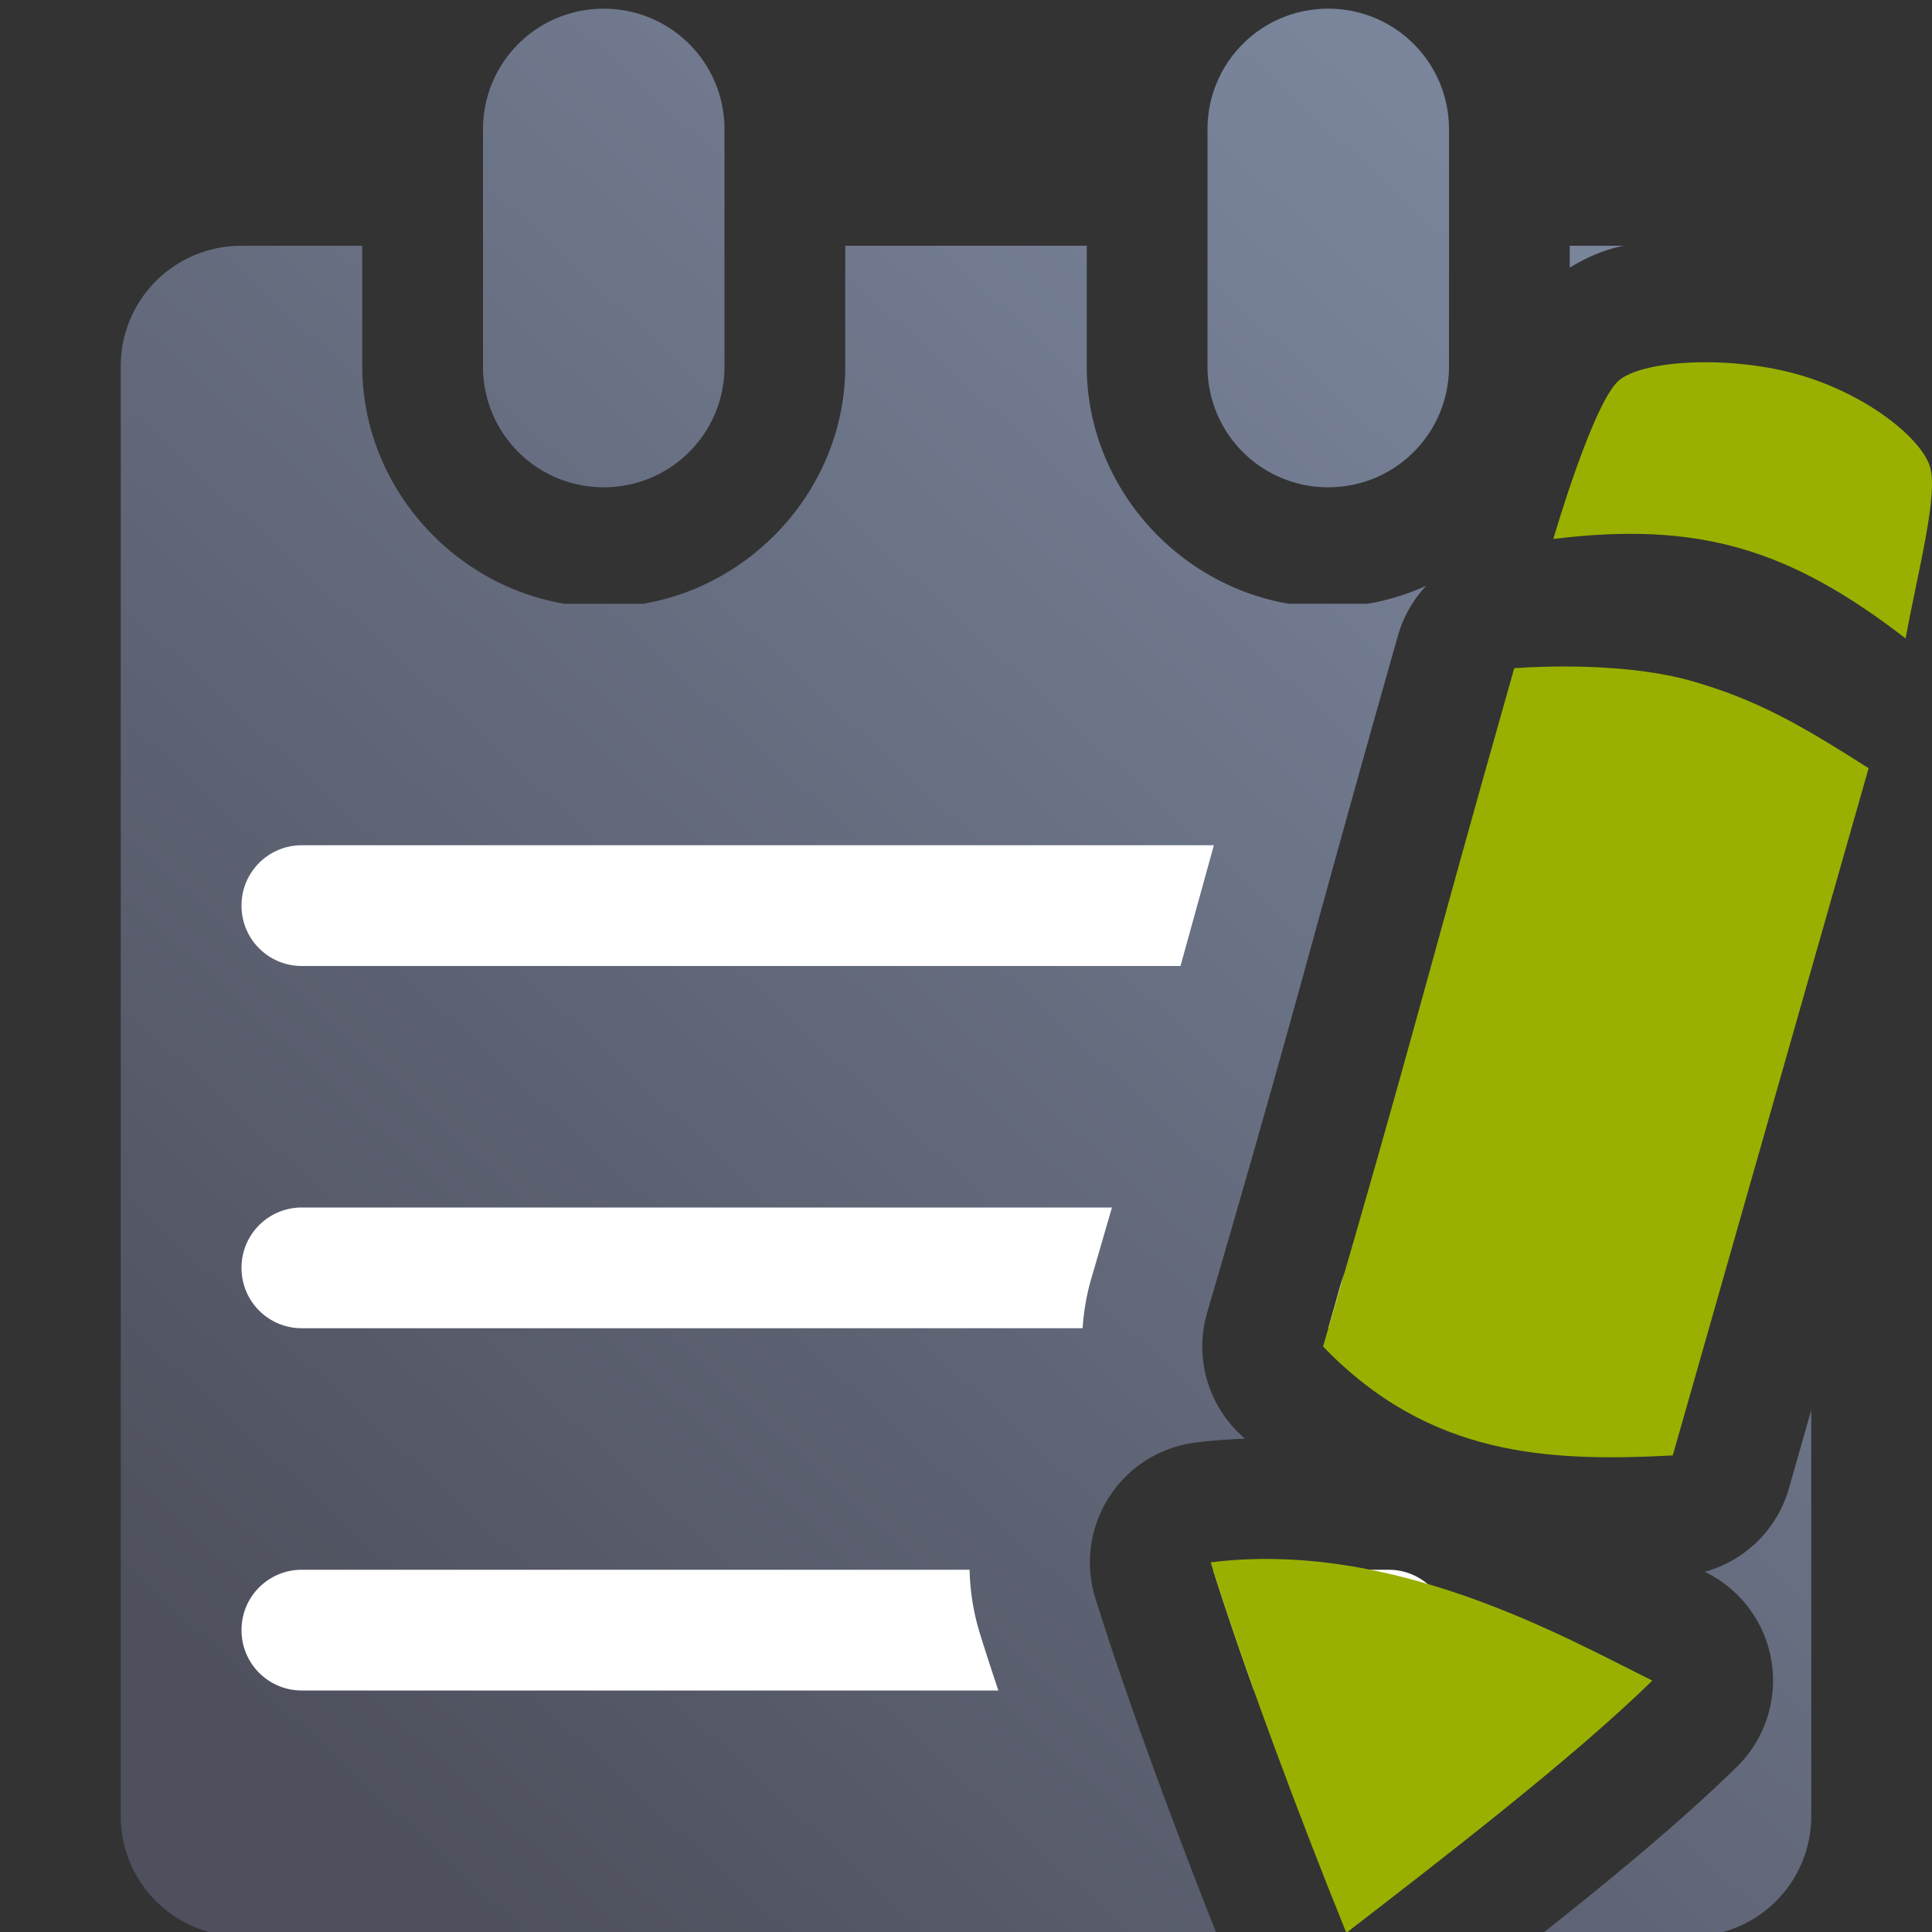 <?xml version="1.0" encoding="UTF-8" standalone="no"?>
<!-- Created with Inkscape (http://www.inkscape.org/) -->

<svg
   xmlns:dc="http://purl.org/dc/elements/1.1/"
   xmlns:cc="http://creativecommons.org/ns#"
   xmlns:rdf="http://www.w3.org/1999/02/22-rdf-syntax-ns#"
   xmlns:svg="http://www.w3.org/2000/svg"
   xmlns="http://www.w3.org/2000/svg"
   xmlns:xlink="http://www.w3.org/1999/xlink"
   xmlns:sodipodi="http://sodipodi.sourceforge.net/DTD/sodipodi-0.dtd"
   xmlns:inkscape="http://www.inkscape.org/namespaces/inkscape"
   width="400"
   height="400"
   viewBox="0 0 400 400"
   id="svg4201"
   version="1.1"
   inkscape:version="0.91 r13725"
   sodipodi:docname="raster_16.svg"
   inkscape:export-filename="C:\Users\johannes\Desktop\notepad2.png"
   inkscape:export-xdpi="3.5989714"
   inkscape:export-ydpi="3.5989714">
  <rect x="0" y="0" width="400" height="400" fill="#333333" stroke="none"/>
  <defs
     id="defs4203">
    <inkscape:perspective
       sodipodi:type="inkscape:persp3d"
       inkscape:vp_x="0 : 200 : 1"
       inkscape:vp_y="0 : 1000 : 0"
       inkscape:vp_z="400 : 200 : 1"
       inkscape:persp3d-origin="200 : 133.33334 : 1"
       id="perspective4284" />
    <linearGradient
       id="linearGradient3875">
      <stop
         style="stop-color:#ffffff;stop-opacity:1;"
         offset="0"
         id="stop3877" />
      <stop
         id="stop3885"
         offset="0.208"
         style="stop-color:#ffffff;stop-opacity:0.506;" />
      <stop
         id="stop3883"
         offset="0.951"
         style="stop-color:#ffffff;stop-opacity:1;" />
      <stop
         style="stop-color:#ffffff;stop-opacity:0;"
         offset="1"
         id="stop3879" />
    </linearGradient>
    <linearGradient
       id="linearGradient3889">
      <stop
         style="stop-color:#eeeeec;stop-opacity:1;"
         offset="0"
         id="stop3891" />
      <stop
         style="stop-color:#ffffff;stop-opacity:1;"
         offset="1"
         id="stop3893" />
    </linearGradient>
    <linearGradient
       id="linearGradient4761">
      <stop
         id="stop4769"
         offset="0"
         style="stop-color:#ffffff;stop-opacity:1;" />
      <stop
         id="stop4775"
         offset="0.504"
         style="stop-color:#ffffff;stop-opacity:1;" />
      <stop
         id="stop4771"
         offset="1"
         style="stop-color:#ffffff;stop-opacity:0.067;" />
    </linearGradient>
    <linearGradient
       id="linearGradient3796">
      <stop
         style="stop-color:#3465a4;stop-opacity:1;"
         offset="0"
         id="stop3798" />
      <stop
         style="stop-color:#252525;stop-opacity:1;"
         offset="1"
         id="stop3800" />
    </linearGradient>
    <linearGradient
       id="linearGradient3812">
      <stop
         style="stop-color:#fce94f;stop-opacity:1;"
         offset="0"
         id="stop3814" />
      <stop
         style="stop-color:#fcaf3e;stop-opacity:1;"
         offset="1"
         id="stop3816" />
    </linearGradient>
    <linearGradient
       id="linearGradient2116">
      <stop
         id="stop2118"
         offset="0"
         style="stop-color:#ffffff;stop-opacity:1;" />
      <stop
         id="stop2120"
         offset="1"
         style="stop-color:#ffffff;stop-opacity:0;" />
    </linearGradient>
    <linearGradient
       id="linearGradient5280">
      <stop
         id="stop5282"
         offset="0"
         style="stop-color:#555753;stop-opacity:0.011;" />
      <stop
         style="stop-color:#555753;stop-opacity:0.226;"
         offset="0.002"
         id="stop5310" />
      <stop
         style="stop-color:#555753;stop-opacity:0.012;"
         offset="0.004"
         id="stop5306" />
      <stop
         style="stop-color:#555753;stop-opacity:0.012;"
         offset="0.008"
         id="stop5304" />
      <stop
         style="stop-color:#555753;stop-opacity:0.073;"
         offset="0.016"
         id="stop5302" />
      <stop
         style="stop-color:#555753;stop-opacity:0.016;"
         offset="0.031"
         id="stop5298" />
      <stop
         style="stop-color:#555753;stop-opacity:0.011;"
         offset="0.062"
         id="stop5296" />
      <stop
         style="stop-color:#555753;stop-opacity:0.367;"
         offset="0.125"
         id="stop5294" />
      <stop
         style="stop-color:#555753;stop-opacity:0.006;"
         offset="0.25"
         id="stop5290" />
      <stop
         style="stop-color:#555753;stop-opacity:0.023;"
         offset="0.5"
         id="stop5288" />
      <stop
         id="stop5292"
         offset="0.75"
         style="stop-color:#555753;stop-opacity:0.198;" />
      <stop
         style="stop-color:#555753;stop-opacity:0.181;"
         offset="0.875"
         id="stop5300" />
      <stop
         id="stop5308"
         offset="0.938"
         style="stop-color:#555753;stop-opacity:0.288;" />
      <stop
         id="stop5284"
         offset="1"
         style="stop-color:#555753;stop-opacity:0.073;" />
    </linearGradient>
    <linearGradient
       id="linearGradient5348">
      <stop
         id="stop5350"
         offset="0"
         style="stop-color:#729fcf;stop-opacity:0;" />
      <stop
         style="stop-color:#729fcf;stop-opacity:0.175;"
         offset="0.142"
         id="stop5368" />
      <stop
         style="stop-color:#729fcf;stop-opacity:0.429;"
         offset="0.247"
         id="stop5366" />
      <stop
         id="stop5394"
         offset="0.278"
         style="stop-color:#729fcf;stop-opacity:0.392;" />
      <stop
         style="stop-color:#729fcf;stop-opacity:0.392;"
         offset="0.38"
         id="stop5364" />
      <stop
         style="stop-color:#ffffff;stop-opacity:1;"
         offset="0.466"
         id="stop5362" />
      <stop
         id="stop3727"
         offset="0.548"
         style="stop-color:#b8cfe7;stop-opacity:0.624;" />
      <stop
         style="stop-color:#729fcf;stop-opacity:0.249;"
         offset="0.63"
         id="stop5360" />
      <stop
         style="stop-color:#729fcf;stop-opacity:0.277;"
         offset="0.697"
         id="stop5358" />
      <stop
         style="stop-color:#729fcf;stop-opacity:0.164;"
         offset="0.848"
         id="stop5356" />
      <stop
         id="stop5352"
         offset="1"
         style="stop-color:#729fcf;stop-opacity:0;" />
    </linearGradient>
    <linearGradient
       id="linearGradient5170">
      <stop
         id="stop5172"
         offset="0"
         style="stop-color:#ffffff;stop-opacity:0.18;" />
      <stop
         style="stop-color:#ffffff;stop-opacity:1;"
         offset="0.515"
         id="stop5178" />
      <stop
         id="stop5174"
         offset="1"
         style="stop-color:#ffffff;stop-opacity:0;" />
    </linearGradient>
    <pattern
       y="0"
       x="0"
       height="6"
       width="6"
       patternUnits="userSpaceOnUse"
       id="EMFhbasepattern" />
    <linearGradient
       gradientTransform="translate(-3.1835939e-6,0.884)"
       inkscape:collect="always"
       xlink:href="#linearGradient4273"
       id="linearGradient4279"
       x1="75"
       y1="374"
       x2="350"
       y2="75"
       gradientUnits="userSpaceOnUse" />
    <linearGradient
       inkscape:collect="always"
       id="linearGradient4273">
      <stop
         style="stop-color:#4e505d;stop-opacity:1;"
         offset="0"
         id="stop4275" />
      <stop
         style="stop-color:#7a859c;stop-opacity:1"
         offset="1"
         id="stop4277" />
    </linearGradient>
  </defs>
  <sodipodi:namedview
     id="base"
     pagecolor="#ffffff"
     bordercolor="#666666"
     borderopacity="1.0"
     inkscape:pageopacity="0.0"
     inkscape:pageshadow="2"
     inkscape:zoom="0.70710678"
     inkscape:cx="458.4017"
     inkscape:cy="123.09345"
     inkscape:document-units="px"
     inkscape:current-layer="layer1"
     showgrid="false"
     units="px"
     inkscape:snap-bbox="true"
     inkscape:bbox-paths="true"
     inkscape:bbox-nodes="true"
     inkscape:snap-bbox-edge-midpoints="false"
     inkscape:snap-bbox-midpoints="false"
     showguides="true"
     inkscape:guide-bbox="true"
     inkscape:window-width="1366"
     inkscape:window-height="721"
     inkscape:window-x="-4"
     inkscape:window-y="-4"
     inkscape:window-maximized="1"
     inkscape:snap-nodes="false"
     inkscape:showpageshadow="false"
     inkscape:snap-others="false"
     inkscape:object-paths="true"
     inkscape:snap-intersection-paths="true"
     inkscape:object-nodes="true"
     inkscape:snap-smooth-nodes="true"
     inkscape:snap-global="true">
    <sodipodi:guide
       position="25,410.476"
       orientation="1,0"
       id="guide4797" />
    <sodipodi:guide
       position="50,408.276"
       orientation="1,0"
       id="guide4799" />
    <sodipodi:guide
       position="75,408.276"
       orientation="1,0"
       id="guide4801" />
    <sodipodi:guide
       position="100,408.276"
       orientation="1,0"
       id="guide4803" />
    <sodipodi:guide
       position="125,410.917"
       orientation="1,0"
       id="guide4805" />
    <sodipodi:guide
       position="150,408.276"
       orientation="1,0"
       id="guide4807" />
    <sodipodi:guide
       position="175,406.41"
       orientation="1,0"
       id="guide4809" />
    <sodipodi:guide
       position="200,423.25"
       orientation="1,0"
       id="guide4811"
       inkscape:label=""
       inkscape:color="rgb(255,0,171)" />
    <sodipodi:guide
       position="225,405.437"
       orientation="1,0"
       id="guide4813" />
    <sodipodi:guide
       position="250,404.73"
       orientation="1,0"
       id="guide4815" />
    <sodipodi:guide
       position="275,405.791"
       orientation="1,0"
       id="guide4817" />
    <sodipodi:guide
       position="300,405.261"
       orientation="1,0"
       id="guide4819" />
    <sodipodi:guide
       position="325,405.614"
       orientation="1,0"
       id="guide4821" />
    <sodipodi:guide
       position="350,413.657"
       orientation="1,0"
       id="guide4823" />
    <sodipodi:guide
       position="375,405.791"
       orientation="1,0"
       id="guide4825" />
    <sodipodi:guide
       position="400,8"
       orientation="1,0"
       id="guide4827" />
    <sodipodi:guide
       position="392.5,400"
       orientation="0,1"
       id="guide4829" />
    <sodipodi:guide
       position="412.5,375"
       orientation="0,1"
       id="guide4831" />
    <sodipodi:guide
       position="408.089,350"
       orientation="0,1"
       id="guide4833" />
    <sodipodi:guide
       position="405.625,325"
       orientation="0,1"
       id="guide4835" />
    <sodipodi:guide
       position="406.41,300"
       orientation="0,1"
       id="guide4837" />
    <sodipodi:guide
       position="404.995,275"
       orientation="0,1"
       id="guide4839" />
    <sodipodi:guide
       position="406.94,250"
       orientation="0,1"
       id="guide4841" />
    <sodipodi:guide
       position="406.321,225"
       orientation="0,1"
       id="guide4843" />
    <sodipodi:guide
       position="405.437,200"
       orientation="0,1"
       id="guide4845"
       inkscape:label=""
       inkscape:color="rgb(255,0,206)" />
    <sodipodi:guide
       position="404.642,175"
       orientation="0,1"
       id="guide4847" />
    <sodipodi:guide
       position="404.995,150"
       orientation="0,1"
       id="guide4849" />
    <sodipodi:guide
       position="404.819,125"
       orientation="0,1"
       id="guide4851" />
    <sodipodi:guide
       position="405.968,75"
       orientation="0,1"
       id="guide4855" />
    <sodipodi:guide
       position="405.791,50"
       orientation="0,1"
       id="guide4857" />
    <sodipodi:guide
       position="407.912,25"
       orientation="0,1"
       id="guide4859" />
    <sodipodi:guide
       position="285.53,-4.238319e-006"
       orientation="0,1"
       id="guide4861" />
    <sodipodi:guide
       position="0,418.5"
       orientation="1,0"
       id="guide6276" />
    <sodipodi:guide
       position="405.968,100"
       orientation="0,1"
       id="guide4342" />
  </sodipodi:namedview>
  <g
     inkscape:label="Ebene 1"
     inkscape:groupmode="layer"
     id="layer1"
     transform="translate(0,-652.362)">
    <flowRoot
       transform="translate(-189.031,330.092)"
       xml:space="preserve"
       id="flowRoot4169"
       style="font-style:normal;font-weight:normal;font-size:40px;line-height:125%;font-family:sans-serif;letter-spacing:0px;word-spacing:0px;fill:#252525;fill-opacity:1;stroke:none;stroke-width:1px;stroke-linecap:butt;stroke-linejoin:miter;stroke-opacity:1"><flowRegion
         id="flowRegion4171"><rect
           id="rect4173"
           width="56.433"
           height="88.789"
           x="89.541"
           y="427.08" /></flowRegion><flowPara
         id="flowPara4175" /></flowRoot>    <rect
       style="fill:none;fill-rule:evenodd;stroke:none;stroke-width:1px;stroke-linecap:butt;stroke-linejoin:miter;stroke-opacity:1"
       id="rect3336"
       width="400"
       height="400"
       x="0.114"
       y="652.362"
       inkscape:export-xdpi="4.9499998"
       inkscape:export-ydpi="4.9499998" />
    <rect
       style="opacity:1;fill:none;fill-opacity:1;stroke:none;stroke-width:16;stroke-linecap:square;stroke-linejoin:round;stroke-miterlimit:4;stroke-dasharray:none;stroke-opacity:1"
       id="rect4259"
       width="399.938"
       height="400"
       x="-1.0156094e-014"
       y="653.276"
       inkscape:export-xdpi="3.5999999"
       inkscape:export-ydpi="3.5999999"
       inkscape:export-filename="C:\Users\johannes\Desktop\g4236.png" />
    <rect
       style="fill:none;fill-rule:evenodd;stroke:none;stroke-width:1px;stroke-linecap:butt;stroke-linejoin:miter;stroke-opacity:1"
       id="rect3336-3"
       width="374"
       height="374"
       x="15.038"
       y="652.362"
       inkscape:export-xdpi="3.5999999"
       inkscape:export-ydpi="3.5999999"
       inkscape:export-filename="C:\Users\johannes\Desktop\g4236.png" />
    <path
       style="color:#000000;clip-rule:nonzero;display:inline;overflow:visible;visibility:visible;opacity:1;isolation:auto;mix-blend-mode:normal;color-interpolation:sRGB;color-interpolation-filters:linearRGB;solid-color:#000000;solid-opacity:1;fill:url(#linearGradient4279);fill-opacity:1;fill-rule:evenodd;stroke:none;stroke-width:50;stroke-linecap:butt;stroke-linejoin:round;stroke-miterlimit:4;stroke-dasharray:none;stroke-dashoffset:0;stroke-opacity:1;color-rendering:auto;image-rendering:auto;shape-rendering:auto;text-rendering:auto;enable-background:accumulate"
       d="M 125 1.799 C 111.15 1.799 100 12.949 100 26.799 L 100 75.885 C 100 89.735 111.15 100.885 125 100.885 C 138.85 100.885 150 89.735 150 75.885 L 150 26.799 C 150 12.949 138.85 1.799 125 1.799 z M 275 1.799 C 261.15 1.799 250 12.949 250 26.799 L 250 75.885 C 250 89.735 261.15 100.885 275 100.885 C 288.85 100.885 300 89.735 300 75.885 L 300 26.799 C 300 12.949 288.85 1.799 275 1.799 z M 50 50.885 C 36.15 50.885 25 62.007 25 75.822 L 25 150 L 25 375 L 25 375.979 C 25 389.794 36.15 400.914 50 400.914 L 150.053 400.914 A 24.952 24.952 0 0 1 150.051 400.885 L 150.051 400 L 251.744 400 C 243.119 378.24 233.145 351.334 226.785 330.893 A 25.003 25.003 0 0 1 247.562 298.658 C 250.993 298.231 254.373 297.994 257.721 297.859 C 257.122 297.269 256.508 296.735 255.916 296.121 A 25.003 25.003 0 0 1 249.928 271.762 C 269.126 206.108 270.741 197.396 289.461 131.508 A 25.003 25.003 0 0 1 295.291 121.277 C 291.464 123.011 287.396 124.283 283.156 125 L 266.844 125 C 243.347 121.026 225 100.255 225 75.822 L 225 50.885 L 175 50.885 L 175 75.822 C 175 100.255 156.653 121.026 133.156 125 L 116.844 125 C 93.347 121.026 75 100.255 75 75.822 L 75 50.885 L 50 50.885 z M 325 50.885 L 325 55.414 C 329.127 52.887 332.741 51.567 336.139 50.885 L 325 50.885 z M 332.426 163.574 C 321.24 203.442 314.377 228.601 302.389 270.096 C 310.014 274.93 317.791 276.554 327.322 276.801 L 357.58 170.639 C 353.042 168.282 348.916 166.637 343.541 165.082 C 340.86 164.306 336.71 163.872 332.426 163.574 z M 375 291.939 L 370.369 308.188 A 25.003 25.003 0 0 1 352.955 325.422 C 353.003 325.446 353.103 325.498 353.15 325.521 A 25.003 25.003 0 0 1 359.621 365.771 C 348.154 377.046 332.908 389.596 318.57 400.91 L 350 400.91 C 363.85 400.91 375 389.79 375 375.975 L 375 375 L 375 291.939 z M 286.879 351.797 C 287.893 354.555 288.844 356.889 289.877 359.641 C 292.058 357.903 293.938 356.484 296.096 354.738 C 293.067 353.653 289.987 352.685 286.879 351.797 z M 252.018 400.695 A 24.952 24.952 0 0 1 249.926 400.811 A 24.952 24.952 0 0 1 249.922 400.91 L 252.104 400.91 C 252.074 400.836 252.047 400.77 252.018 400.695 z "
       transform="translate(0,652.362)"
       id="rect4202" />
    <path
       style="color:#000000;clip-rule:nonzero;display:inline;overflow:visible;visibility:visible;opacity:1;isolation:auto;mix-blend-mode:normal;color-interpolation:sRGB;color-interpolation-filters:linearRGB;solid-color:#000000;solid-opacity:1;fill:#ffffff;fill-opacity:1;fill-rule:evenodd;stroke:none;stroke-width:49.9;stroke-linecap:butt;stroke-linejoin:round;stroke-miterlimit:4;stroke-dasharray:none;stroke-dashoffset:0;stroke-opacity:1;color-rendering:auto;image-rendering:auto;shape-rendering:auto;text-rendering:auto;enable-background:accumulate"
       d="M 62.5 175 C 55.575 175 50 180.575 50 187.5 C 50 194.425 55.575 200 62.5 200 L 244.406 200 C 246.605 192.063 248.943 183.603 251.318 175 L 62.5 175 z M 62.5 250 C 58.172 250 54.371 252.178 52.129 255.502 C 51.905 255.834 51.696 256.177 51.504 256.531 C 50.543 258.303 50 260.335 50 262.5 C 50 265.097 50.784 267.504 52.129 269.498 C 52.353 269.83 52.593 270.151 52.848 270.459 C 55.137 273.236 58.604 275 62.5 275 L 179.361 275 L 224.143 275 C 224.369 271.562 224.943 268.127 225.932 264.746 A 25.003 25.003 0 0 0 225.934 264.744 C 227.53 259.286 228.845 254.733 230.217 250 L 204.361 250 L 62.5 250 z M 278.367 263.176 C 277.017 267.849 276.207 270.791 275.004 275 L 277.896 275 A 25.003 25.003 0 0 1 278.367 263.176 z M 62.5 325 C 55.575 325 50 330.575 50 337.5 C 50 344.425 55.575 350 62.5 350 L 206.701 350 C 205.362 345.987 204.075 342.053 202.914 338.32 A 25.003 25.003 0 0 1 202.912 338.316 C 201.536 333.892 200.842 329.419 200.742 325 L 62.5 325 z M 251.15 325 C 253.529 332.547 256.439 341.094 259.617 350 L 261.967 350 A 25.003 25.003 0 0 1 286.34 326.805 A 25.003 25.003 0 0 1 293.75 327.76 C 294.547 327.987 295.361 328.245 296.166 328.486 C 293.922 326.329 290.874 325 287.5 325 L 251.15 325 z M 281.523 342.086 L 282.865 350 L 287.5 350 C 291.028 350 294.202 348.549 296.471 346.213 L 281.523 342.086 z "
       transform="translate(0,652.362)"
       id="rect4249" />
    <path
       sodipodi:nodetypes="ssccsssccccscccc"
       style="fill:#99b000;fill-opacity:1;fill-rule:evenodd;stroke:none;stroke-width:1px;stroke-linecap:butt;stroke-linejoin:miter;stroke-opacity:1"
       d="m 372.877,730.072 c -13.974,-4.144 -32.119,-3.293 -37.521,0.905 -5.402,4.198 -13.754,32.969 -13.754,32.969 30.076,-3.684 48.828,2.011 72.932,20.599 2.594,-14.103 6.766,-29.668 5.074,-35.474 -1.692,-5.805 -12.757,-14.855 -26.731,-18.999 z m -22.389,63.355 c -13.294,-3.846 -30.642,-3.164 -36.978,-2.727 -18.665,65.694 -20.327,74.577 -39.587,140.44 22.047,22.893 46.756,23.882 72.404,22.556 L 386.879,811.41 c -14.274,-9.096 -23.098,-14.137 -36.392,-17.982 z m -99.832,182.4 c 6.907,22.199 18.995,54.334 28.093,76.706 18.519,-14.295 47.029,-36.185 63.346,-52.228 -17.983,-8.866 -53.559,-29.201 -91.438,-24.478 z"
       id="path4234-6-1-3"
       inkscape:connector-curvature="0" />
  </g>
</svg>
